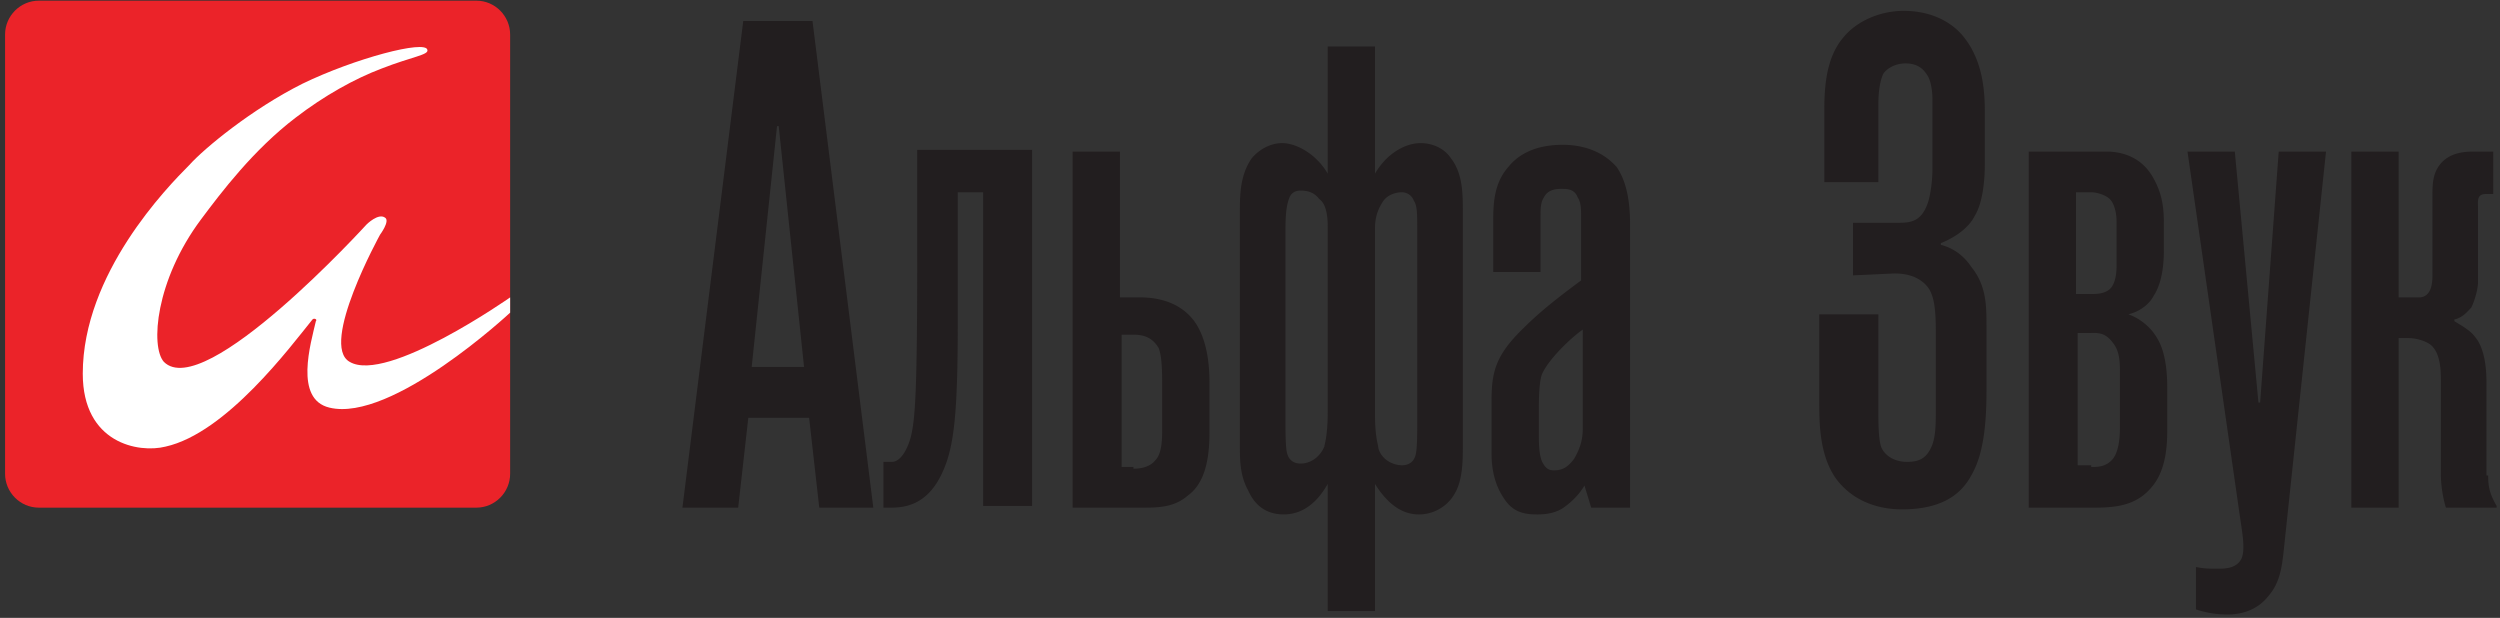 <svg xmlns="http://www.w3.org/2000/svg" width="263" height="65" viewBox="0 0 263 65">
    <rect x="0" y="0" width="263" height="65" fill="#333333" stroke="none"/>
    <g fill="none" fill-rule="nonzero">
        <path fill="#EB2329" d="M50.112 53.405H4.087c-1.955 0-3.554-1.605-3.554-3.567v-46.2C.533 1.676 2.133.07 4.087.07h46.025c1.955 0 3.554 1.606 3.554 3.568v46.2c0 1.962-1.6 3.567-3.554 3.567z"/>
        <path fill="#FFF" d="M44.959 5.243c-.178-1.07-7.641.892-13.15 3.568-5.331 2.675-10.307 6.778-11.906 8.562-2.31 2.319-11.196 11.416-11.196 21.94 0 7.314 5.865 8.384 8.708 7.67 6.397-1.426 13.15-10.524 15.46-13.378.178-.178.533 0 .355.179-.533 2.319-2.31 8.205 1.422 9.097 6.575 1.605 19.014-9.99 19.014-9.99v-1.605s-12.972 9.098-16.882 6.779c-3.198-1.784 3.2-13.379 3.2-13.379s1.065-1.427.532-1.783c-.71-.535-1.955.713-1.955.713s-17.059 18.73-21.324 14.449c-1.421-1.606-.888-8.562 3.91-14.984 2.132-2.854 5.508-7.313 9.951-10.703 3.02-2.319 6.22-4.102 9.063-5.173 3.198-1.248 4.975-1.427 4.798-1.962z"/>
        <g fill="#221E1F">
            <path d="M86.186 53.405l-1.066-9.454h-6.398l-1.066 9.454h-5.864l6.397-51.194h7.286l6.397 51.194h-5.686zm-1.6-14.805l-2.665-25.33h-.178L79.078 38.6h5.508zM103.423 53.405V20.227h-2.666v13.735c0 9.276-.355 13.022-1.599 15.697-1.6 3.568-4.087 3.746-5.509 3.746h-.71V48.59h.888c.889 0 1.6-1.248 1.955-2.497.533-1.962.71-5.351.71-19.443V15.768h12.084v37.459h-5.153v.178zM112.841 15.946h4.976v15.34h2.132c1.6 0 4.087.357 5.687 2.498 1.421 1.962 1.6 4.816 1.6 6.421v5.352c0 2.854-.534 5.351-2.311 6.6-1.422 1.248-3.199 1.248-4.798 1.248h-7.286v-37.46zm6.398 33.357c.355 0 1.599 0 2.31-.892.533-.535.71-1.606.71-3.033v-5.173c0-2.319-.177-3.032-.355-3.567-.71-1.249-1.777-1.427-2.665-1.427h-1.244v13.913h1.244v.179zM139.674 64.286V50.908c-1.599 2.854-3.554 3.21-4.62 3.21-1.777 0-3.02-.891-3.732-2.496-.888-1.606-.888-3.211-.888-4.817V22.368c0-1.784 0-3.925 1.244-5.709.888-1.07 2.132-1.605 3.198-1.605 1.422 0 3.554 1.07 4.798 3.21V4.887h4.976v13.379c1.244-2.14 3.199-3.21 4.798-3.21 1.244 0 2.488.534 3.199 1.604 1.244 1.606 1.244 3.746 1.244 5.709v24.437c0 1.606 0 3.746-.889 5.173-.71 1.249-2.132 2.14-3.732 2.14-1.066 0-2.843-.356-4.62-3.21v13.378h-4.976zm0-40.491c0-1.606-.355-2.498-.888-2.854-.533-.714-1.244-.892-1.955-.892-.71 0-1.066.356-1.244.892-.178.535-.355 1.248-.355 3.21v20.335c0 .714 0 2.676.177 3.211.178.714.711 1.07 1.422 1.07.889 0 1.955-.535 2.488-1.783 0-.179.355-1.07.355-3.568V23.795zm4.976 19.8c0 2.497.355 3.21.355 3.567.356 1.249 1.6 1.784 2.488 1.784.711 0 1.244-.357 1.422-1.07.178-.535.178-2.498.178-3.211V24.33c0-1.962 0-2.676-.356-3.211a1.337 1.337 0 0 0-1.244-.892c-.533 0-1.421.178-1.954.892-.356.535-.889 1.427-.889 2.854v19.622zM167.396 53.405l-.71-2.319c-.534.892-1.245 1.606-1.956 2.141-.888.714-1.954.892-3.02.892-1.6 0-2.666-.357-3.555-1.784-1.066-1.605-1.244-3.39-1.244-4.638v-5.53c0-2.853.356-4.637 3.021-7.313 1.6-1.605 3.021-2.854 6.398-5.351v-6.779c0-.713 0-1.427-.356-1.962-.355-.892-1.066-.892-1.777-.892-.71 0-1.421.179-1.777.892-.355.535-.355 1.249-.355 1.962v5.887h-4.976v-5.173c0-1.784 0-4.103 1.6-5.887.71-.892 2.31-2.319 5.686-2.319 3.732 0 5.331 1.963 5.686 2.32 1.244 1.783 1.422 4.28 1.422 6.064v29.79h-4.087zm-5.153-14.091c-.178.356-.356 1.427-.356 3.567v3.033c0 1.605.178 2.318.356 2.675.355.714.71.892 1.243.892 1.067 0 1.6-.535 2.133-1.249.71-1.248.888-2.14.888-3.21V34.676c-1.066.713-3.554 3.032-4.264 4.638zM197.605 33.427v10.168c0 2.319.178 3.21.356 3.567.355.714 1.244 1.427 2.665 1.427 1.244 0 1.955-.357 2.488-1.427.356-.713.533-1.605.533-3.567v-8.74c0-2.32-.177-3.569-.71-4.46-.356-.536-1.422-1.784-4.088-1.606l-3.91.179v-5.53h4.621c1.244 0 2.488 0 3.199-1.962.355-.892.533-2.676.533-3.568v-7.492c0-.892-.178-1.962-.533-2.497-.356-.535-.889-1.249-2.31-1.249-1.067 0-1.955.535-2.31 1.07 0 0-.534.892-.534 3.211v8.206h-5.686v-7.314c0-1.962 0-5.53 1.955-7.848 1.421-1.784 3.91-2.854 6.397-2.854 3.199 0 5.331 1.427 6.397 2.854 1.955 2.497 2.133 5.708 2.133 7.67v5.708c0 1.427-.178 3.924-1.067 5.351-.533 1.07-1.777 2.14-3.554 2.854v.179c1.422.357 2.488 1.248 3.2 2.319 1.598 1.962 1.598 4.102 1.598 6.243v6.957c0 5.351-.888 7.492-1.599 8.74-1.244 2.32-3.554 3.568-7.286 3.568-2.843 0-5.33-1.07-6.93-3.211-1.777-2.497-1.777-5.887-1.777-8.205V33.07h6.22v.357zM213.42 15.946h8.175c1.6 0 3.732.535 4.976 2.854.888 1.605 1.066 3.032 1.066 4.638v2.854c0 .713 0 3.21-1.066 4.816-.355.714-1.244 1.606-2.666 1.962 1.067.357 2.31 1.249 3.021 2.498.889 1.427 1.067 3.567 1.067 5.173v4.637c0 1.606-.178 3.746-1.244 5.352-1.6 2.319-3.732 2.675-6.398 2.675h-6.93v-37.46zm6.576 14.984c.533 0 1.6 0 2.132-.714.533-.713.533-1.962.533-2.14v-4.817c0-.713-.177-1.783-.71-2.318-.356-.357-1.244-.714-1.955-.714h-1.6V30.93h1.6zm0 18.194c.71 0 1.6 0 2.31-.892.533-.713.71-1.962.71-3.21v-5.887c0-.892 0-2.14-.71-3.032-.888-1.249-1.777-1.07-2.665-1.07h-1.067v13.913h1.422v.178zM231.014 59.649c.888.178 1.421.178 2.31.178.71 0 1.954 0 2.487-1.07.356-.892.178-2.14-.177-4.46l-5.509-38.351h4.976l2.488 26.4h.177l1.955-26.4h4.976l-4.443 41.919c-.178 1.605-.355 3.39-1.6 4.816-1.243 1.605-3.02 1.962-4.264 1.962a10.31 10.31 0 0 1-3.376-.535v-4.46zM261.756 50.016c0 1.249.178 1.962.889 3.211v.178h-5.331c-.178-.535-.534-1.962-.534-3.567v-9.811c0-.892 0-2.854-1.066-3.746-.71-.535-1.777-.713-2.31-.713h-1.066v17.837h-4.976v-37.46h4.976v15.341h2.132c1.422 0 1.422-1.783 1.422-2.318v-8.384c0-1.249 0-2.676 1.244-3.746 1.066-.892 2.488-.892 3.198-.892h1.955v4.46h-.71c-1.067 0-.89.713-.89 1.605v7.67c0 .714-.355 1.962-.71 2.676-.355.357-.888 1.07-1.777 1.248v.179c.533.357 1.6.892 2.132 1.605 1.244 1.427 1.244 4.103 1.244 4.995v9.632h.178z"/>
        </g>
    </g>
</svg>
